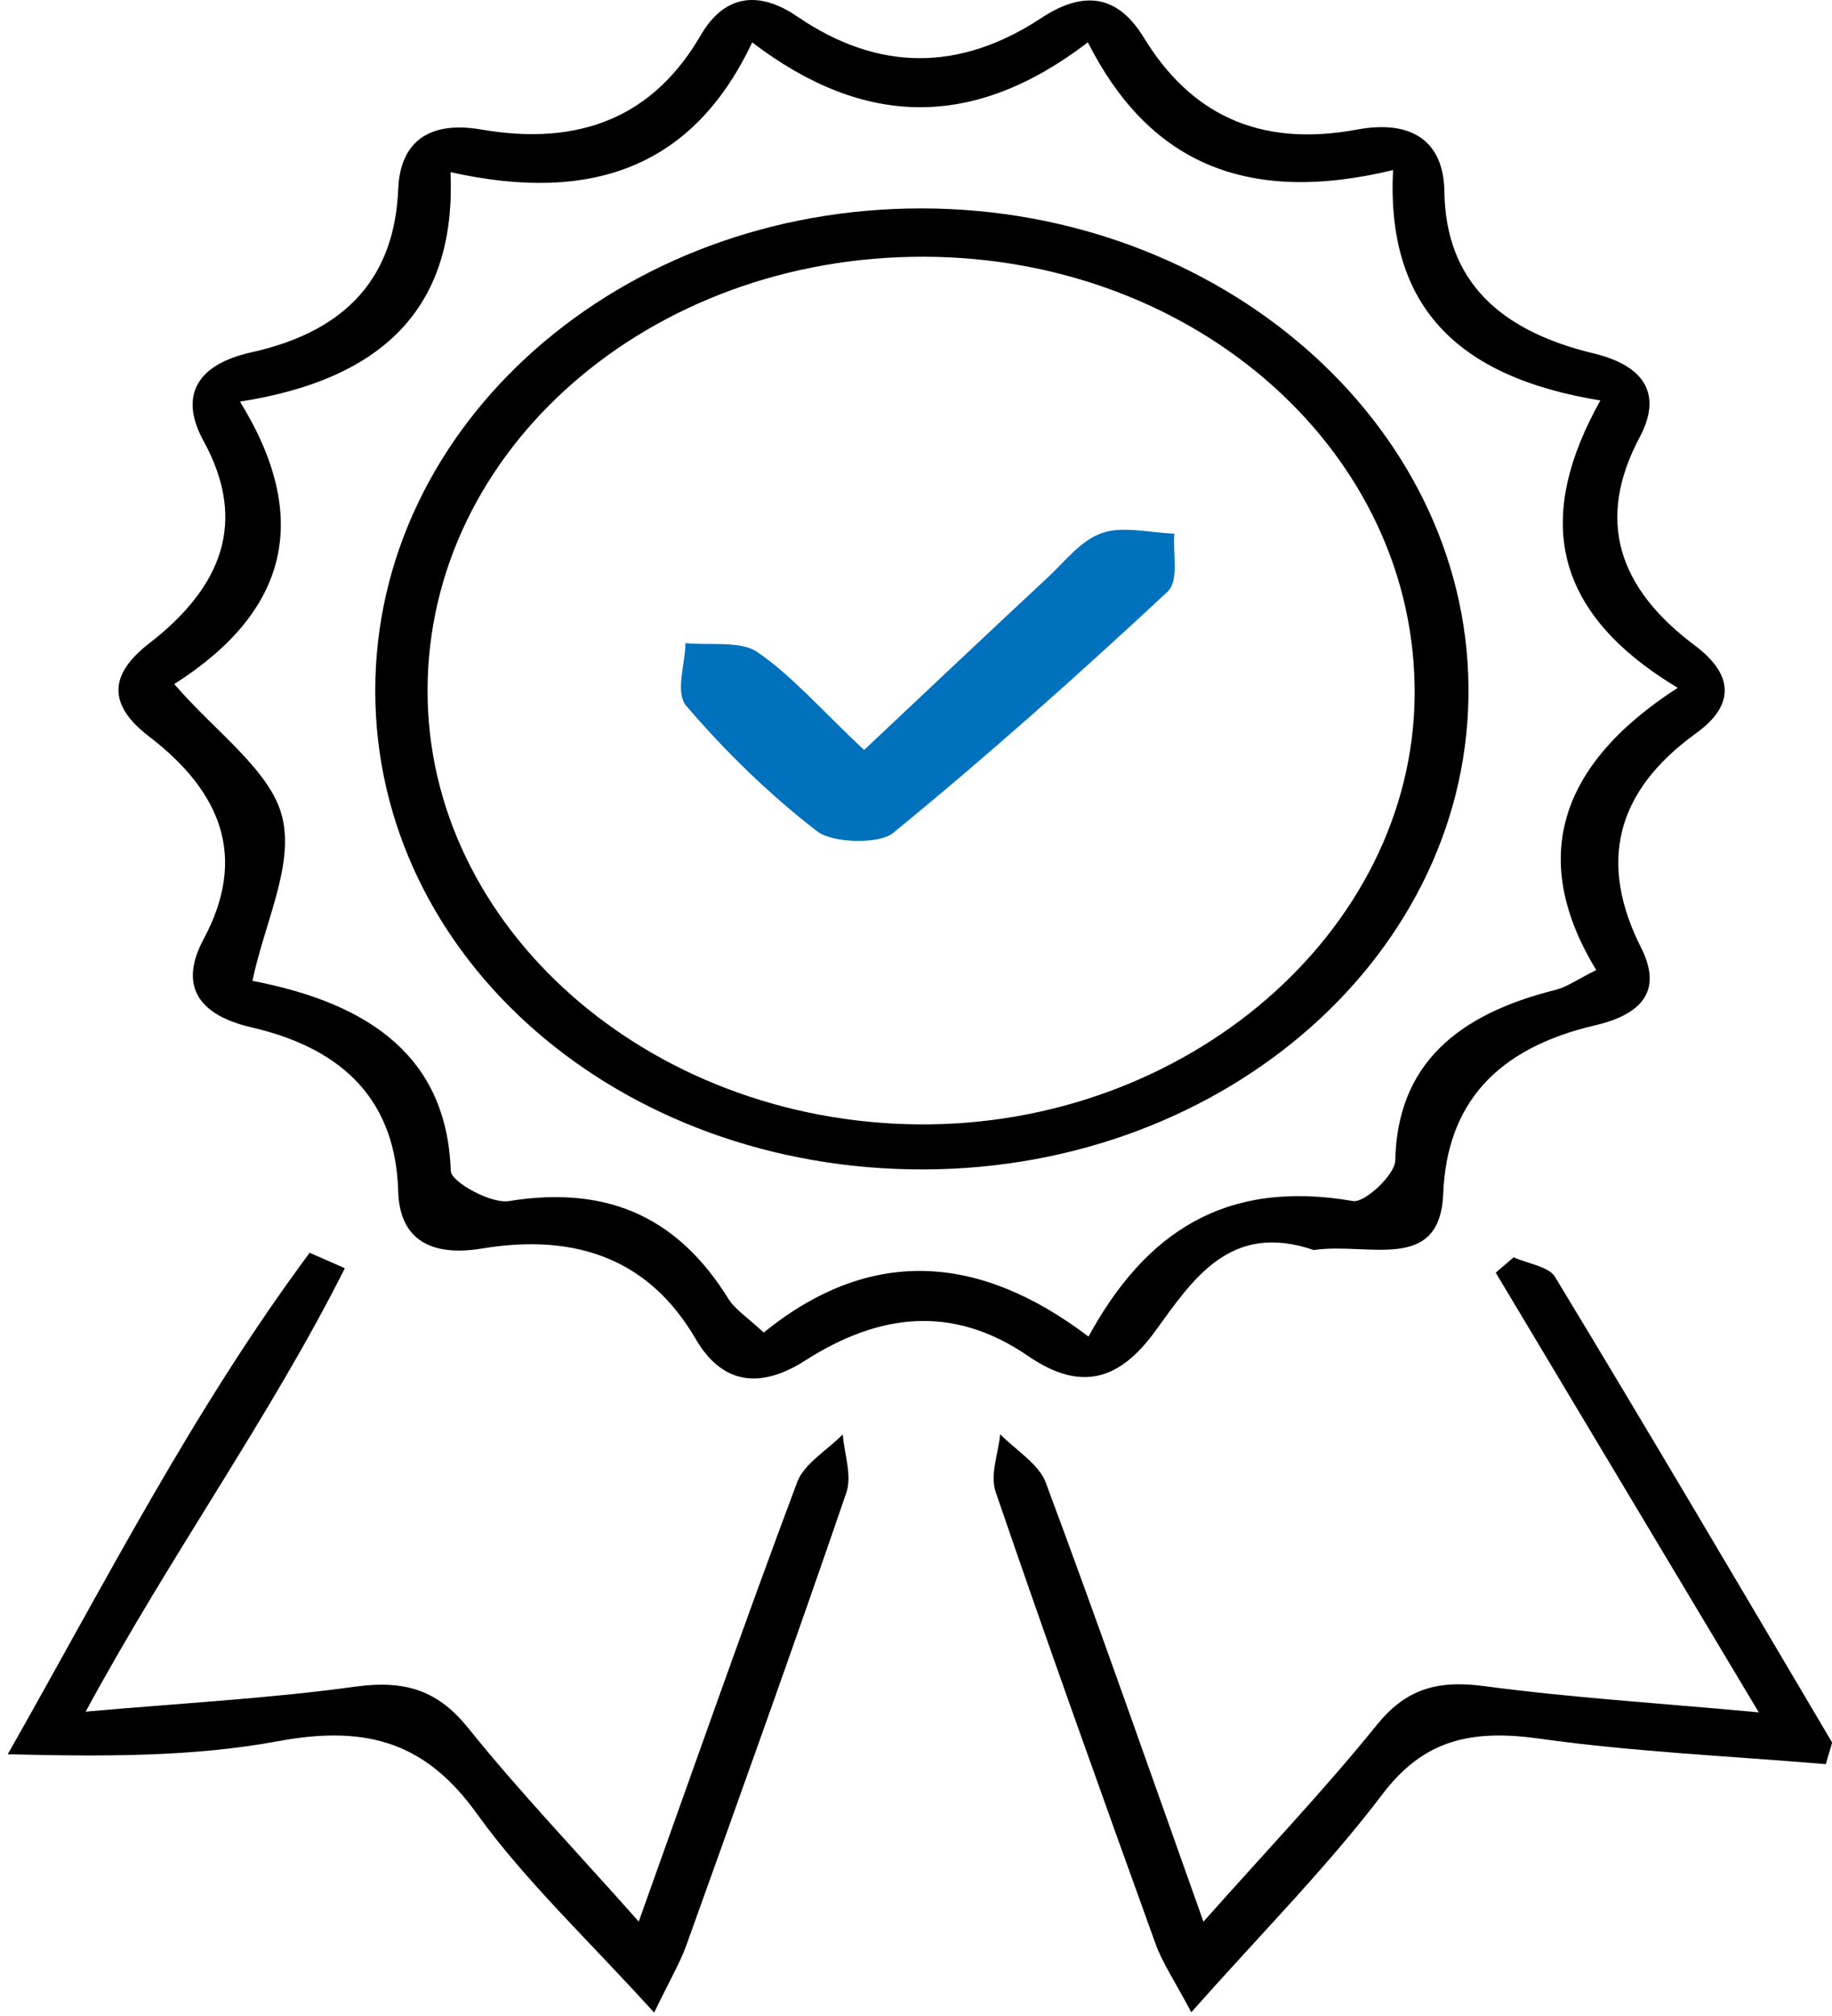 <svg width="60" height="66" viewBox="0 0 60 66" fill="none" xmlns="http://www.w3.org/2000/svg">
<path d="M43.026 40.924C40.283 39.984 39.06 41.895 37.837 43.577C36.684 45.161 35.426 45.597 33.675 44.395C31.187 42.687 28.771 43.008 26.37 44.541C24.882 45.493 23.644 45.311 22.785 43.836C21.299 41.284 18.948 40.352 15.786 40.874C14.077 41.157 13.085 40.55 13.042 39.004C12.96 36.143 11.372 34.358 8.241 33.635C6.394 33.209 5.891 32.191 6.67 30.742C8.098 28.081 7.27 25.939 4.876 24.106C3.543 23.084 3.551 22.097 4.881 21.068C7.249 19.236 8.127 17.101 6.667 14.437C5.863 12.974 6.423 11.937 8.235 11.534C11.414 10.829 12.927 9.017 13.043 6.182C13.105 4.674 14.018 3.941 15.76 4.24C19.059 4.807 21.424 3.779 22.951 1.152C23.695 -0.128 24.797 -0.357 26.116 0.544C28.767 2.353 31.438 2.346 34.098 0.593C35.535 -0.355 36.629 -0.133 37.46 1.229C38.969 3.7 41.194 4.843 44.438 4.243C46.274 3.902 47.283 4.655 47.305 6.268C47.345 9.201 49.117 10.831 52.196 11.571C53.877 11.975 54.445 12.919 53.701 14.314C52.256 17.029 52.993 19.252 55.515 21.138C56.758 22.067 56.847 23.069 55.554 24.001C52.859 25.943 52.369 28.296 53.748 31.027C54.465 32.446 53.761 33.213 52.238 33.568C49.012 34.323 47.387 36.126 47.267 39.081C47.16 41.697 44.809 40.661 43.026 40.924ZM45.623 5.568C40.727 6.751 37.581 5.243 35.629 1.386C31.901 4.237 28.327 4.199 24.635 1.388C22.723 5.438 19.429 6.681 14.755 5.636C14.939 9.925 12.713 12.391 7.86 13.148C10.216 16.969 9.433 20.027 5.707 22.395C7.067 23.977 8.859 25.22 9.24 26.735C9.638 28.321 8.677 30.171 8.267 32.111C12.164 32.858 14.638 34.647 14.763 38.333C14.776 38.701 16.09 39.416 16.664 39.322C20.058 38.769 22.286 39.993 23.854 42.517C24.073 42.872 24.486 43.133 25.012 43.625C28.46 40.831 32.014 41.001 35.649 43.757C37.512 40.348 40.131 38.593 44.318 39.321C44.685 39.385 45.686 38.468 45.696 37.995C45.762 34.851 47.725 33.209 50.946 32.407C51.32 32.313 51.646 32.072 52.279 31.758C50.094 28.174 50.993 25.067 54.948 22.518C50.701 19.969 50.34 16.825 52.413 13.11C47.655 12.336 45.409 9.97 45.623 5.568Z" fill="black"/>
<path d="M20.92 62.908C22.752 57.786 24.379 53.137 26.11 48.519C26.334 47.921 27.09 47.477 27.601 46.962C27.651 47.603 27.913 48.299 27.716 48.876C26.02 53.824 24.248 58.752 22.48 63.681C22.27 64.263 21.943 64.813 21.424 65.889C19.259 63.498 17.197 61.573 15.62 59.379C13.988 57.109 12.101 56.449 9.126 57C6.314 57.522 3.375 57.508 0.254 57.431C3.455 51.794 6.314 46.166 10.142 41.013C10.526 41.181 10.91 41.351 11.294 41.52C8.852 46.38 5.581 50.908 2.806 56.036C6.001 55.754 8.839 55.604 11.633 55.218C13.313 54.987 14.365 55.365 15.344 56.584C16.987 58.628 18.824 60.551 20.92 62.908Z" fill="black"/>
<path d="M59.798 57.755C56.684 57.492 53.521 57.355 50.413 56.919C48.16 56.604 46.62 56.968 45.279 58.736C43.489 61.098 41.344 63.255 39.016 65.877C38.467 64.841 38.071 64.263 37.846 63.638C36.07 58.716 34.303 53.793 32.611 48.85C32.416 48.282 32.696 47.588 32.757 46.953C33.268 47.477 34.024 47.93 34.249 48.535C35.974 53.157 37.596 57.809 39.414 62.912C41.484 60.583 43.383 58.585 45.093 56.471C46.03 55.314 47.039 54.99 48.611 55.2C51.42 55.576 54.262 55.752 57.602 56.059C54.592 51.03 51.79 46.348 48.987 41.665C49.183 41.497 49.378 41.329 49.574 41.161C50.036 41.369 50.727 41.469 50.927 41.8C53.989 46.856 56.987 51.943 59.992 57.026C60.02 57.073 59.961 57.161 59.798 57.755Z" fill="black"/>
<path d="M30.271 38.285C20.275 38.318 12.296 31.366 12.29 22.62C12.284 13.882 20.302 6.808 30.195 6.823C39.969 6.838 47.989 13.839 48.094 22.446C48.199 31.142 40.198 38.252 30.271 38.285ZM30.275 8.405C21.277 8.377 14.011 14.716 14.003 22.605C13.994 30.344 21.212 36.727 30.068 36.81C38.853 36.891 46.253 30.511 46.331 22.786C46.411 14.867 39.229 8.434 30.275 8.405Z" fill="black"/>
<path d="M28.299 24.554C30.444 22.537 32.377 20.709 34.325 18.895C34.884 18.375 35.396 17.692 36.094 17.449C36.774 17.212 37.664 17.444 38.462 17.471C38.401 18.119 38.63 19.006 38.234 19.375C35.328 22.083 32.348 24.737 29.247 27.272C28.793 27.643 27.268 27.603 26.769 27.22C25.184 26.001 23.753 24.595 22.482 23.117C22.102 22.675 22.44 21.757 22.45 21.055C23.245 21.134 24.251 20.973 24.791 21.34C25.931 22.116 26.827 23.168 28.299 24.554Z" fill="#0071BC"/>
</svg>
